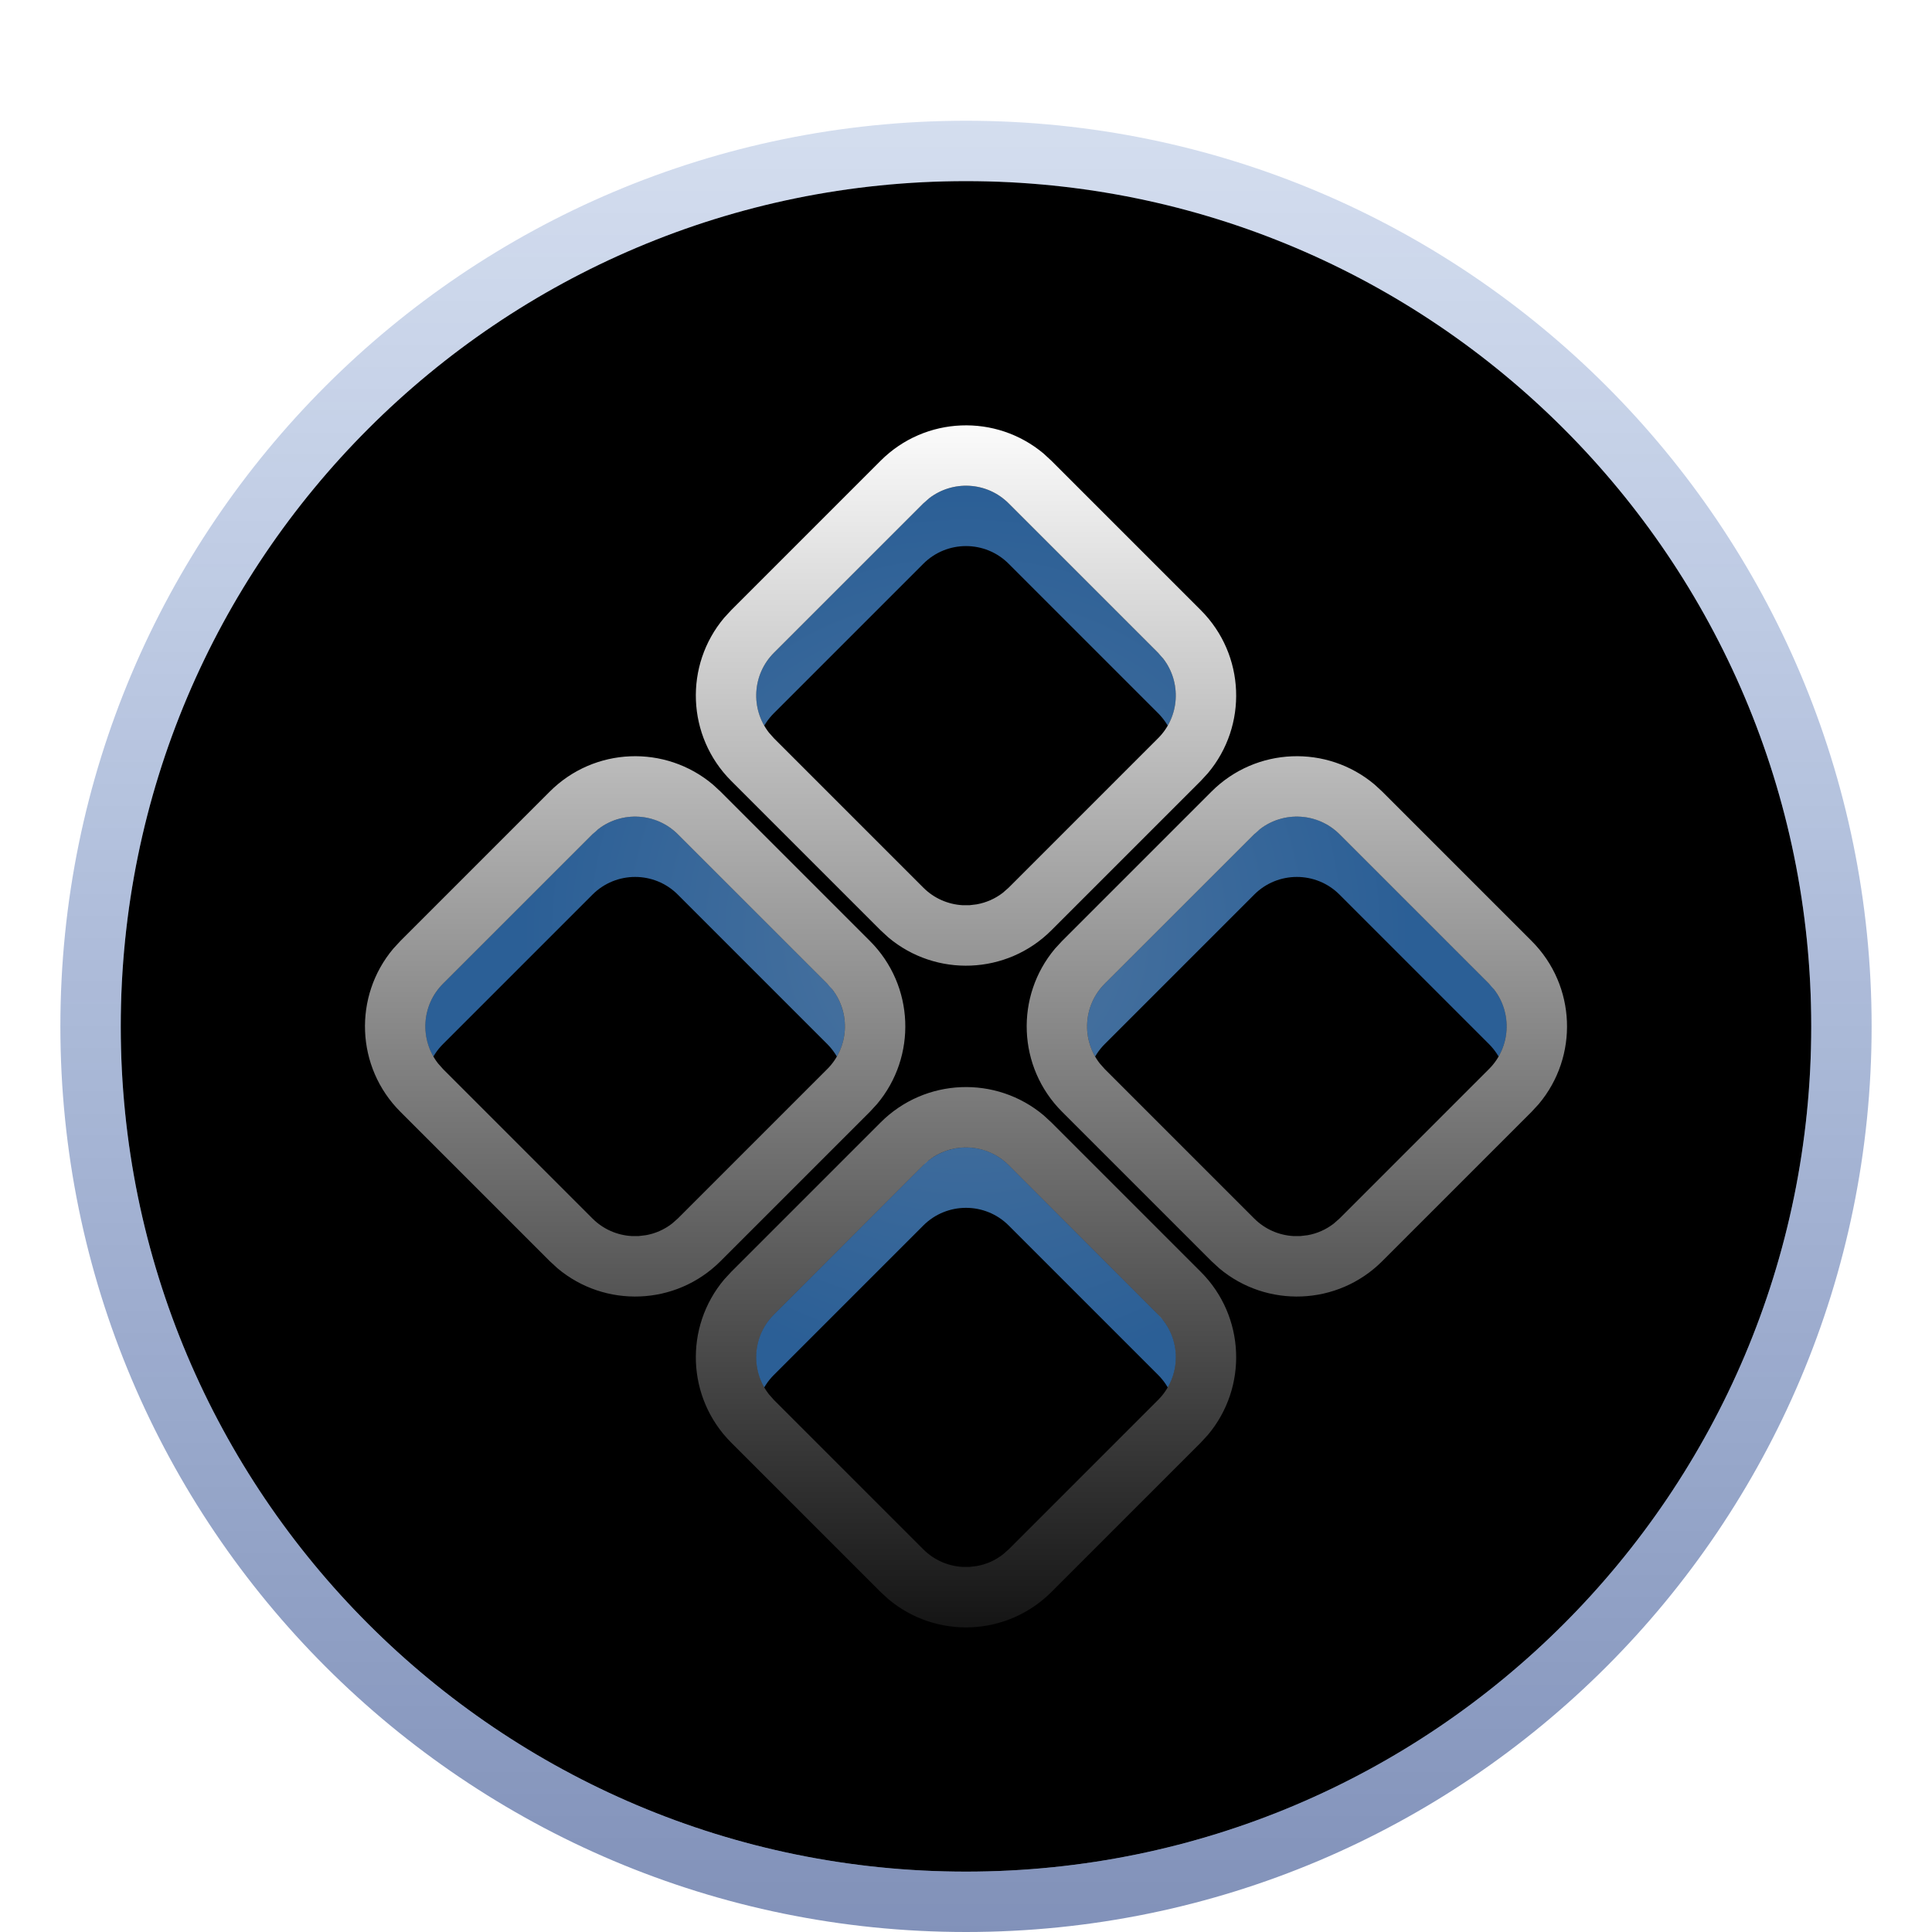 <svg xmlns="http://www.w3.org/2000/svg" xmlns:xlink="http://www.w3.org/1999/xlink" width="32" height="32" viewBox="0 0 32 32">
  <defs>
    <filter id="deepin-launcher-a" width="126.7%" height="126.7%" x="-13.3%" y="-13.3%" filterUnits="objectBoundingBox">
      <feOffset dy="1" in="SourceAlpha" result="shadowOffsetOuter1"/>
      <feGaussianBlur in="shadowOffsetOuter1" result="shadowBlurOuter1" stdDeviation=".5"/>
      <feColorMatrix in="shadowBlurOuter1" result="shadowMatrixOuter1" values="0 0 0 0 0   0 0 0 0 0   0 0 0 0 0  0 0 0 0.15 0"/>
      <feMerge>
        <feMergeNode in="shadowMatrixOuter1"/>
        <feMergeNode in="SourceGraphic"/>
      </feMerge>
    </filter>
    <linearGradient id="deepin-launcher-b" x1="50%" x2="50%" y1="-7.925%" y2="95.501%">
      <stop offset="0%" stop-color="#FFF"/>
      <stop offset="100%" stop-color="#C5CFE5"/>
    </linearGradient>
    <path id="deepin-launcher-c" d="M1,15 C1,7.268 7.268,1 15,1 C22.732,1 29,7.268 29,15 C29,22.732 22.732,29 15,29 C7.268,29 1,22.732 1,15 Z"/>
    <filter id="deepin-launcher-d" width="103.6%" height="103.6%" x="-1.8%" y="-1.8%" filterUnits="objectBoundingBox">
      <feOffset dy="-1" in="SourceAlpha" result="shadowOffsetInner1"/>
      <feComposite in="shadowOffsetInner1" in2="SourceAlpha" k2="-1" k3="1" operator="arithmetic" result="shadowInnerInner1"/>
      <feColorMatrix in="shadowInnerInner1" result="shadowMatrixInner1" values="0 0 0 0 0   0 0 0 0 0   0 0 0 0 0  0 0 0 0.131 0"/>
      <feOffset dy="1" in="SourceAlpha" result="shadowOffsetInner2"/>
      <feComposite in="shadowOffsetInner2" in2="SourceAlpha" k2="-1" k3="1" operator="arithmetic" result="shadowInnerInner2"/>
      <feColorMatrix in="shadowInnerInner2" result="shadowMatrixInner2" values="0 0 0 0 1   0 0 0 0 1   0 0 0 0 1  0 0 0 1 0"/>
      <feMerge>
        <feMergeNode in="shadowMatrixInner1"/>
        <feMergeNode in="shadowMatrixInner2"/>
      </feMerge>
    </filter>
    <linearGradient id="deepin-launcher-e" x1="50%" x2="50%" y1="0%" y2="100%">
      <stop offset="0%" stop-color="#00389E" stop-opacity=".17"/>
      <stop offset="100%" stop-color="#002071" stop-opacity=".493"/>
    </linearGradient>
    <radialGradient id="deepin-launcher-f" cx="50%" cy="41.557%" r="40.177%" fx="50%" fy="41.557%">
      <stop offset="0%" stop-color="#689ED8" stop-opacity=".744"/>
      <stop offset="100%" stop-color="#387BC2" stop-opacity=".772"/>
    </radialGradient>
    <path id="deepin-launcher-g" d="M15.707,17.298 L18.182,19.773 C18.573,20.163 18.573,20.797 18.182,21.187 L15.707,23.662 C15.317,24.053 14.683,24.053 14.293,23.662 L11.818,21.187 C11.427,20.797 11.427,20.163 11.818,19.773 L14.293,17.298 C14.683,16.908 15.317,16.908 15.707,17.298 Z M10.227,11.818 L12.702,14.293 C13.092,14.683 13.092,15.317 12.702,15.707 L10.227,18.182 C9.837,18.573 9.203,18.573 8.813,18.182 L6.338,15.707 C5.947,15.317 5.947,14.683 6.338,14.293 L8.813,11.818 C9.203,11.427 9.837,11.427 10.227,11.818 Z M21.187,11.818 L23.662,14.293 C24.053,14.683 24.053,15.317 23.662,15.707 L21.187,18.182 C20.797,18.573 20.163,18.573 19.773,18.182 L17.298,15.707 C16.908,15.317 16.908,14.683 17.298,14.293 L19.773,11.818 C20.163,11.427 20.797,11.427 21.187,11.818 Z M15.707,6.338 L18.182,8.813 C18.573,9.203 18.573,9.837 18.182,10.227 L15.707,12.702 C15.317,13.092 14.683,13.092 14.293,12.702 L11.818,10.227 C11.427,9.837 11.427,9.203 11.818,8.813 L14.293,6.338 C14.683,5.947 15.317,5.947 15.707,6.338 Z"/>
    <filter id="deepin-launcher-h" width="155.8%" height="155.8%" x="-27.9%" y="-27.9%" filterUnits="objectBoundingBox">
      <feGaussianBlur in="SourceAlpha" result="shadowBlurInner1" stdDeviation="4.5"/>
      <feOffset dy="1" in="shadowBlurInner1" result="shadowOffsetInner1"/>
      <feComposite in="shadowOffsetInner1" in2="SourceAlpha" k2="-1" k3="1" operator="arithmetic" result="shadowInnerInner1"/>
      <feColorMatrix in="shadowInnerInner1" values="0 0 0 0 0   0 0 0 0 0   0 0 0 0 0  0 0 0 0.21 0"/>
    </filter>
    <linearGradient id="deepin-launcher-i" x1="51.001%" x2="51.001%" y1="0%" y2="100%">
      <stop offset="0%" stop-color="#FEFEFE"/>
      <stop offset="100%" stop-color="#FFF" stop-opacity=".068"/>
    </linearGradient>
  </defs>
  <g fill="none" filter="url(#deepin-launcher-a)" transform="translate(1 1)">
    <use fill="url(#deepin-launcher-b)" xlink:href="#deepin-launcher-c"/>
    <use fill="#000" filter="url(#deepin-launcher-d)" xlink:href="#deepin-launcher-c"/>
    <path fill="url(#deepin-launcher-e)" d="M15,0 C6.716,0 0,6.716 0,15 C0,23.284 6.716,30 15,30 C23.284,30 30,23.284 30,15 C30,6.716 23.284,0 15,0 Z M15,1 C22.732,1 29,7.268 29,15 C29,22.732 22.732,29 15,29 C7.268,29 1,22.732 1,15 C1,7.268 7.268,1 15,1 Z"/>
    <use fill="url(#deepin-launcher-f)" xlink:href="#deepin-launcher-g"/>
    <use fill="#000" filter="url(#deepin-launcher-h)" xlink:href="#deepin-launcher-g"/>
    <path fill="url(#deepin-launcher-i)" d="M13.586,16.591 C14.326,15.851 15.501,15.812 16.287,16.474 L16.414,16.591 L18.889,19.066 C19.629,19.806 19.668,20.981 19.006,21.767 L18.889,21.894 L16.414,24.369 C15.674,25.109 14.499,25.148 13.713,24.486 L13.586,24.369 L11.111,21.894 C10.371,21.154 10.332,19.979 10.994,19.193 L11.111,19.066 L13.586,16.591 Z M15.707,17.298 C15.347,16.938 14.779,16.91 14.387,17.215 L14.293,17.298 L11.818,19.773 C11.458,20.133 11.43,20.701 11.735,21.093 L11.818,21.187 L14.293,23.662 C14.473,23.842 14.705,23.939 14.941,23.953 L15.059,23.953 L15.176,23.939 C15.332,23.912 15.482,23.847 15.613,23.745 L15.707,23.662 L18.182,21.187 C18.542,20.827 18.57,20.259 18.265,19.867 L18.182,19.773 L15.707,17.298 Z M8.106,11.111 C8.846,10.371 10.021,10.332 10.807,10.994 L10.934,11.111 L13.409,13.586 C14.149,14.326 14.188,15.501 13.526,16.287 L13.409,16.414 L10.934,18.889 C10.194,19.629 9.019,19.668 8.233,19.006 L8.106,18.889 L5.631,16.414 C4.891,15.674 4.852,14.499 5.514,13.713 L5.631,13.586 L8.106,11.111 Z M19.066,11.111 C19.806,10.371 20.981,10.332 21.767,10.994 L21.894,11.111 L24.369,13.586 C25.109,14.326 25.148,15.501 24.486,16.287 L24.369,16.414 L21.894,18.889 C21.154,19.629 19.979,19.668 19.193,19.006 L19.066,18.889 L16.591,16.414 C15.851,15.674 15.812,14.499 16.474,13.713 L16.591,13.586 L19.066,11.111 Z M10.227,11.818 C9.867,11.458 9.299,11.43 8.907,11.735 L8.813,11.818 L6.338,14.293 C5.977,14.653 5.95,15.221 6.255,15.613 L6.338,15.707 L8.813,18.182 C8.993,18.362 9.225,18.459 9.461,18.473 L9.579,18.473 L9.696,18.459 C9.852,18.432 10.002,18.367 10.133,18.265 L10.227,18.182 L12.702,15.707 C13.062,15.347 13.09,14.779 12.785,14.387 L12.702,14.293 L10.227,11.818 Z M21.187,11.818 C20.827,11.458 20.259,11.43 19.867,11.735 L19.773,11.818 L17.298,14.293 C16.938,14.653 16.91,15.221 17.215,15.613 L17.298,15.707 L19.773,18.182 C19.953,18.362 20.185,18.459 20.421,18.473 L20.539,18.473 L20.657,18.459 C20.812,18.432 20.962,18.367 21.093,18.265 L21.187,18.182 L23.662,15.707 C24.023,15.347 24.05,14.779 23.745,14.387 L23.662,14.293 L21.187,11.818 Z M13.586,5.631 C14.326,4.891 15.501,4.852 16.287,5.514 L16.414,5.631 L18.889,8.106 C19.629,8.846 19.668,10.021 19.006,10.807 L18.889,10.934 L16.414,13.409 C15.674,14.149 14.499,14.188 13.713,13.526 L13.586,13.409 L11.111,10.934 C10.371,10.194 10.332,9.019 10.994,8.233 L11.111,8.106 L13.586,5.631 Z M15.707,6.338 C15.347,5.977 14.779,5.95 14.387,6.255 L14.293,6.338 L11.818,8.813 C11.458,9.173 11.43,9.741 11.735,10.133 L11.818,10.227 L14.293,12.702 C14.473,12.882 14.705,12.979 14.941,12.993 L15.059,12.993 L15.176,12.979 C15.332,12.951 15.482,12.887 15.613,12.785 L15.707,12.702 L18.182,10.227 C18.542,9.867 18.57,9.299 18.265,8.907 L18.182,8.813 L15.707,6.338 Z"/>
  </g>
</svg>
